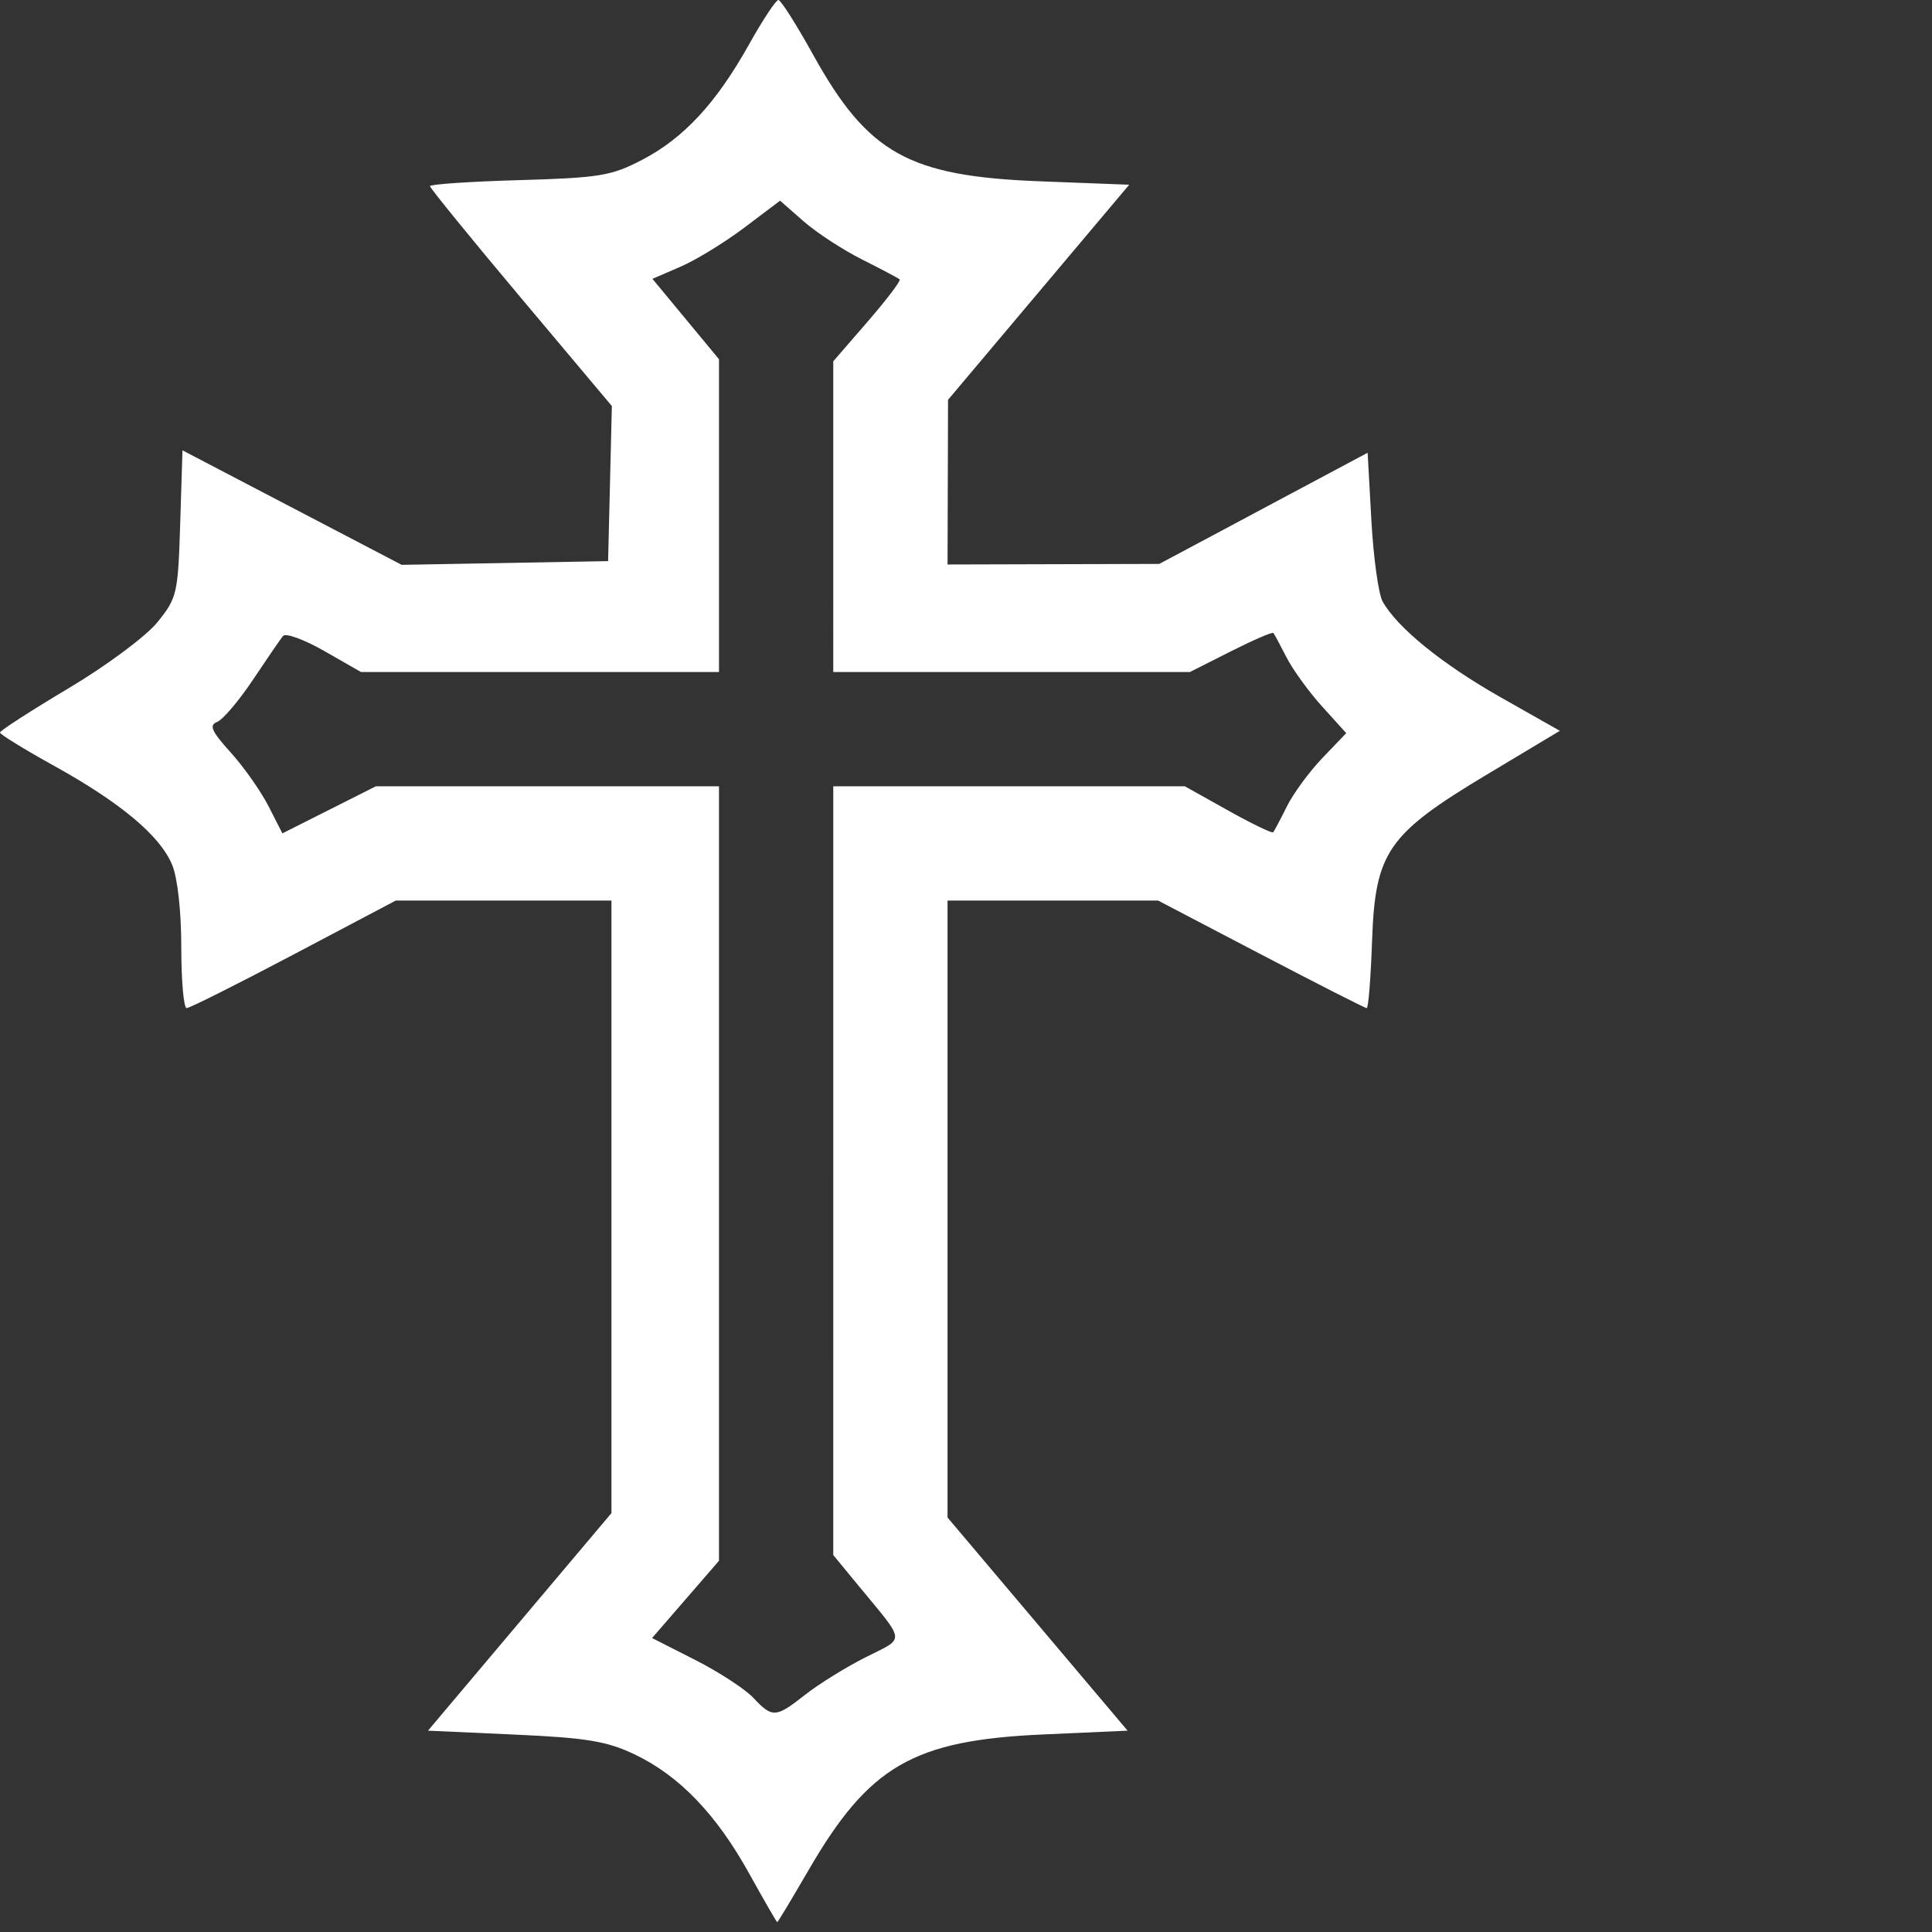 <?xml version="1.0" encoding="UTF-8" standalone="no"?>
<!-- Created with Inkscape (http://www.inkscape.org/) -->

<svg
   version="1.1"
   id="svg1"
   width="512"
   height="512"
   viewBox="0 0 512 512"
   sodipodi:docname="crist.png"
   xmlns:inkscape="http://www.inkscape.org/namespaces/inkscape"
   xmlns:sodipodi="http://sodipodi.sourceforge.net/DTD/sodipodi-0.dtd"
   xmlns="http://www.w3.org/2000/svg"
   xmlns:svg="http://www.w3.org/2000/svg">
  <rect x="0" y="0" width="512" height="512" fill="#333333" stroke="none"/>
  <defs
     id="defs1" />
  <sodipodi:namedview
     id="namedview1"
     pagecolor="#ffffff"
     bordercolor="#000000"
     borderopacity="0.25"
     inkscape:showpageshadow="2"
     inkscape:pageopacity="0.0"
     inkscape:pagecheckerboard="0"
     inkscape:deskcolor="#d1d1d1" />
  <g
     inkscape:groupmode="layer"
     inkscape:label="Image"
     id="g1"
     transform="translate(637.637,64.096)">
    <path
       style="fill:#ffffff;stroke-width:1.781"
       d="m -439.078,432.441 c -8.703,-15.71 -18.495,-25.914 -30.281,-31.553 -7.438,-3.558 -12.695,-4.432 -31.882,-5.301 l -22.975,-1.041 24.311,-28.828 24.311,-28.828 v -81.164 -81.164 h -28.581 -28.581 l -26.996,14.25 c -14.848,7.837 -27.636,14.25 -28.419,14.25 -0.783,0 -1.423,-7.24 -1.423,-16.088 0,-9.592 -0.985,-18.447 -2.44,-21.928 -3.211,-7.685 -13.654,-16.431 -31.268,-26.187 -7.881,-4.365 -14.332,-8.337 -14.336,-8.827 -0.004,-0.49 8.158,-5.758 18.137,-11.707 10.125,-6.036 20.546,-13.782 23.58,-17.527 5.203,-6.423 5.462,-7.545 6.039,-26.129 l 0.603,-19.419 29.044,15.172 29.044,15.172 27.353,-0.493 27.353,-0.493 0.499,-20.549 0.499,-20.549 -24.1,-28.677 c -13.255,-15.773 -24.1,-29.091 -24.1,-29.596 0,-0.505 10.621,-1.223 23.602,-1.595 21.32,-0.61 24.474,-1.131 32.621,-5.38 11.044,-5.761 19.625,-15.023 28.319,-30.57 3.635,-6.5 7.141,-11.805 7.792,-11.789 0.65,0.016 4.769,6.503 9.152,14.416 14.556,26.278 25.322,32.294 60.188,33.633 l 23.626,0.907 -24.005,28.5 -24.005,28.5 -0.066,21.82 -0.066,21.82 28.055,-0.077 28.055,-0.077 27.609,-14.727 27.609,-14.727 0.993,17.921 c 0.546,9.857 1.885,19.524 2.976,21.484 3.862,6.936 15.821,16.644 31.299,25.407 l 15.674,8.874 -19.237,11.531 c -26.484,15.875 -29.714,20.56 -30.536,44.289 -0.337,9.716 -0.972,17.665 -1.412,17.665 -0.44,0 -13.058,-6.412 -28.041,-14.25 L -330.728,174.562 h -27.901 -27.901 v 81.75 81.75 l 23.857,28.242 23.857,28.242 -22.521,1.013 c -34.302,1.543 -45.991,8.318 -62.025,35.948 -4.406,7.593 -8.141,13.803 -8.3,13.8 -0.159,-0.002 -3.496,-5.792 -7.414,-12.867 z m 14.884,-47.459 c 3.57,-2.811 10.76,-7.264 15.978,-9.896 10.591,-5.341 10.77,-3.565 -1.902,-18.952 l -6.695,-8.13 V 246.143 144.281 h 46.587 46.587 l 11.438,6.397 c 6.291,3.518 11.677,6.123 11.968,5.789 0.291,-0.334 1.922,-3.413 3.624,-6.842 1.702,-3.429 5.938,-9.203 9.414,-12.832 l 6.319,-6.598 -6.415,-7.101 c -3.528,-3.905 -7.765,-9.754 -9.414,-12.996 -1.65,-3.243 -3.217,-6.148 -3.483,-6.457 -0.266,-0.309 -5.351,1.895 -11.301,4.898 l -10.817,5.46 h -47.254 -47.254 V 72.828 31.656 l 9.138,-10.549 c 5.026,-5.802 8.834,-10.824 8.461,-11.16 -0.373,-0.336 -4.856,-2.711 -9.963,-5.276 -5.107,-2.565 -12.086,-7.123 -15.508,-10.127 l -6.222,-5.463 -9.448,7.133 c -5.196,3.923 -12.807,8.585 -16.912,10.359 l -7.464,3.225 8.819,10.655 8.819,10.655 v 41.446 41.446 h -47.432 -47.432 l -9.712,-5.557 c -5.341,-3.056 -10.276,-4.86 -10.965,-4.008 -0.689,0.852 -4.284,6.092 -7.989,11.645 -3.705,5.553 -7.972,10.571 -9.482,11.15 -2.196,0.843 -1.475,2.462 3.602,8.081 3.492,3.865 8.004,10.271 10.026,14.236 l 3.678,7.209 12.386,-6.238 12.386,-6.238 h 45.466 45.466 v 102.625 102.625 l -8.868,10.237 -8.868,10.237 11.425,5.799 c 6.284,3.19 13.22,7.709 15.413,10.044 5.059,5.385 5.929,5.33 13.798,-0.866 z"
       id="path1" />
  </g>
</svg>
